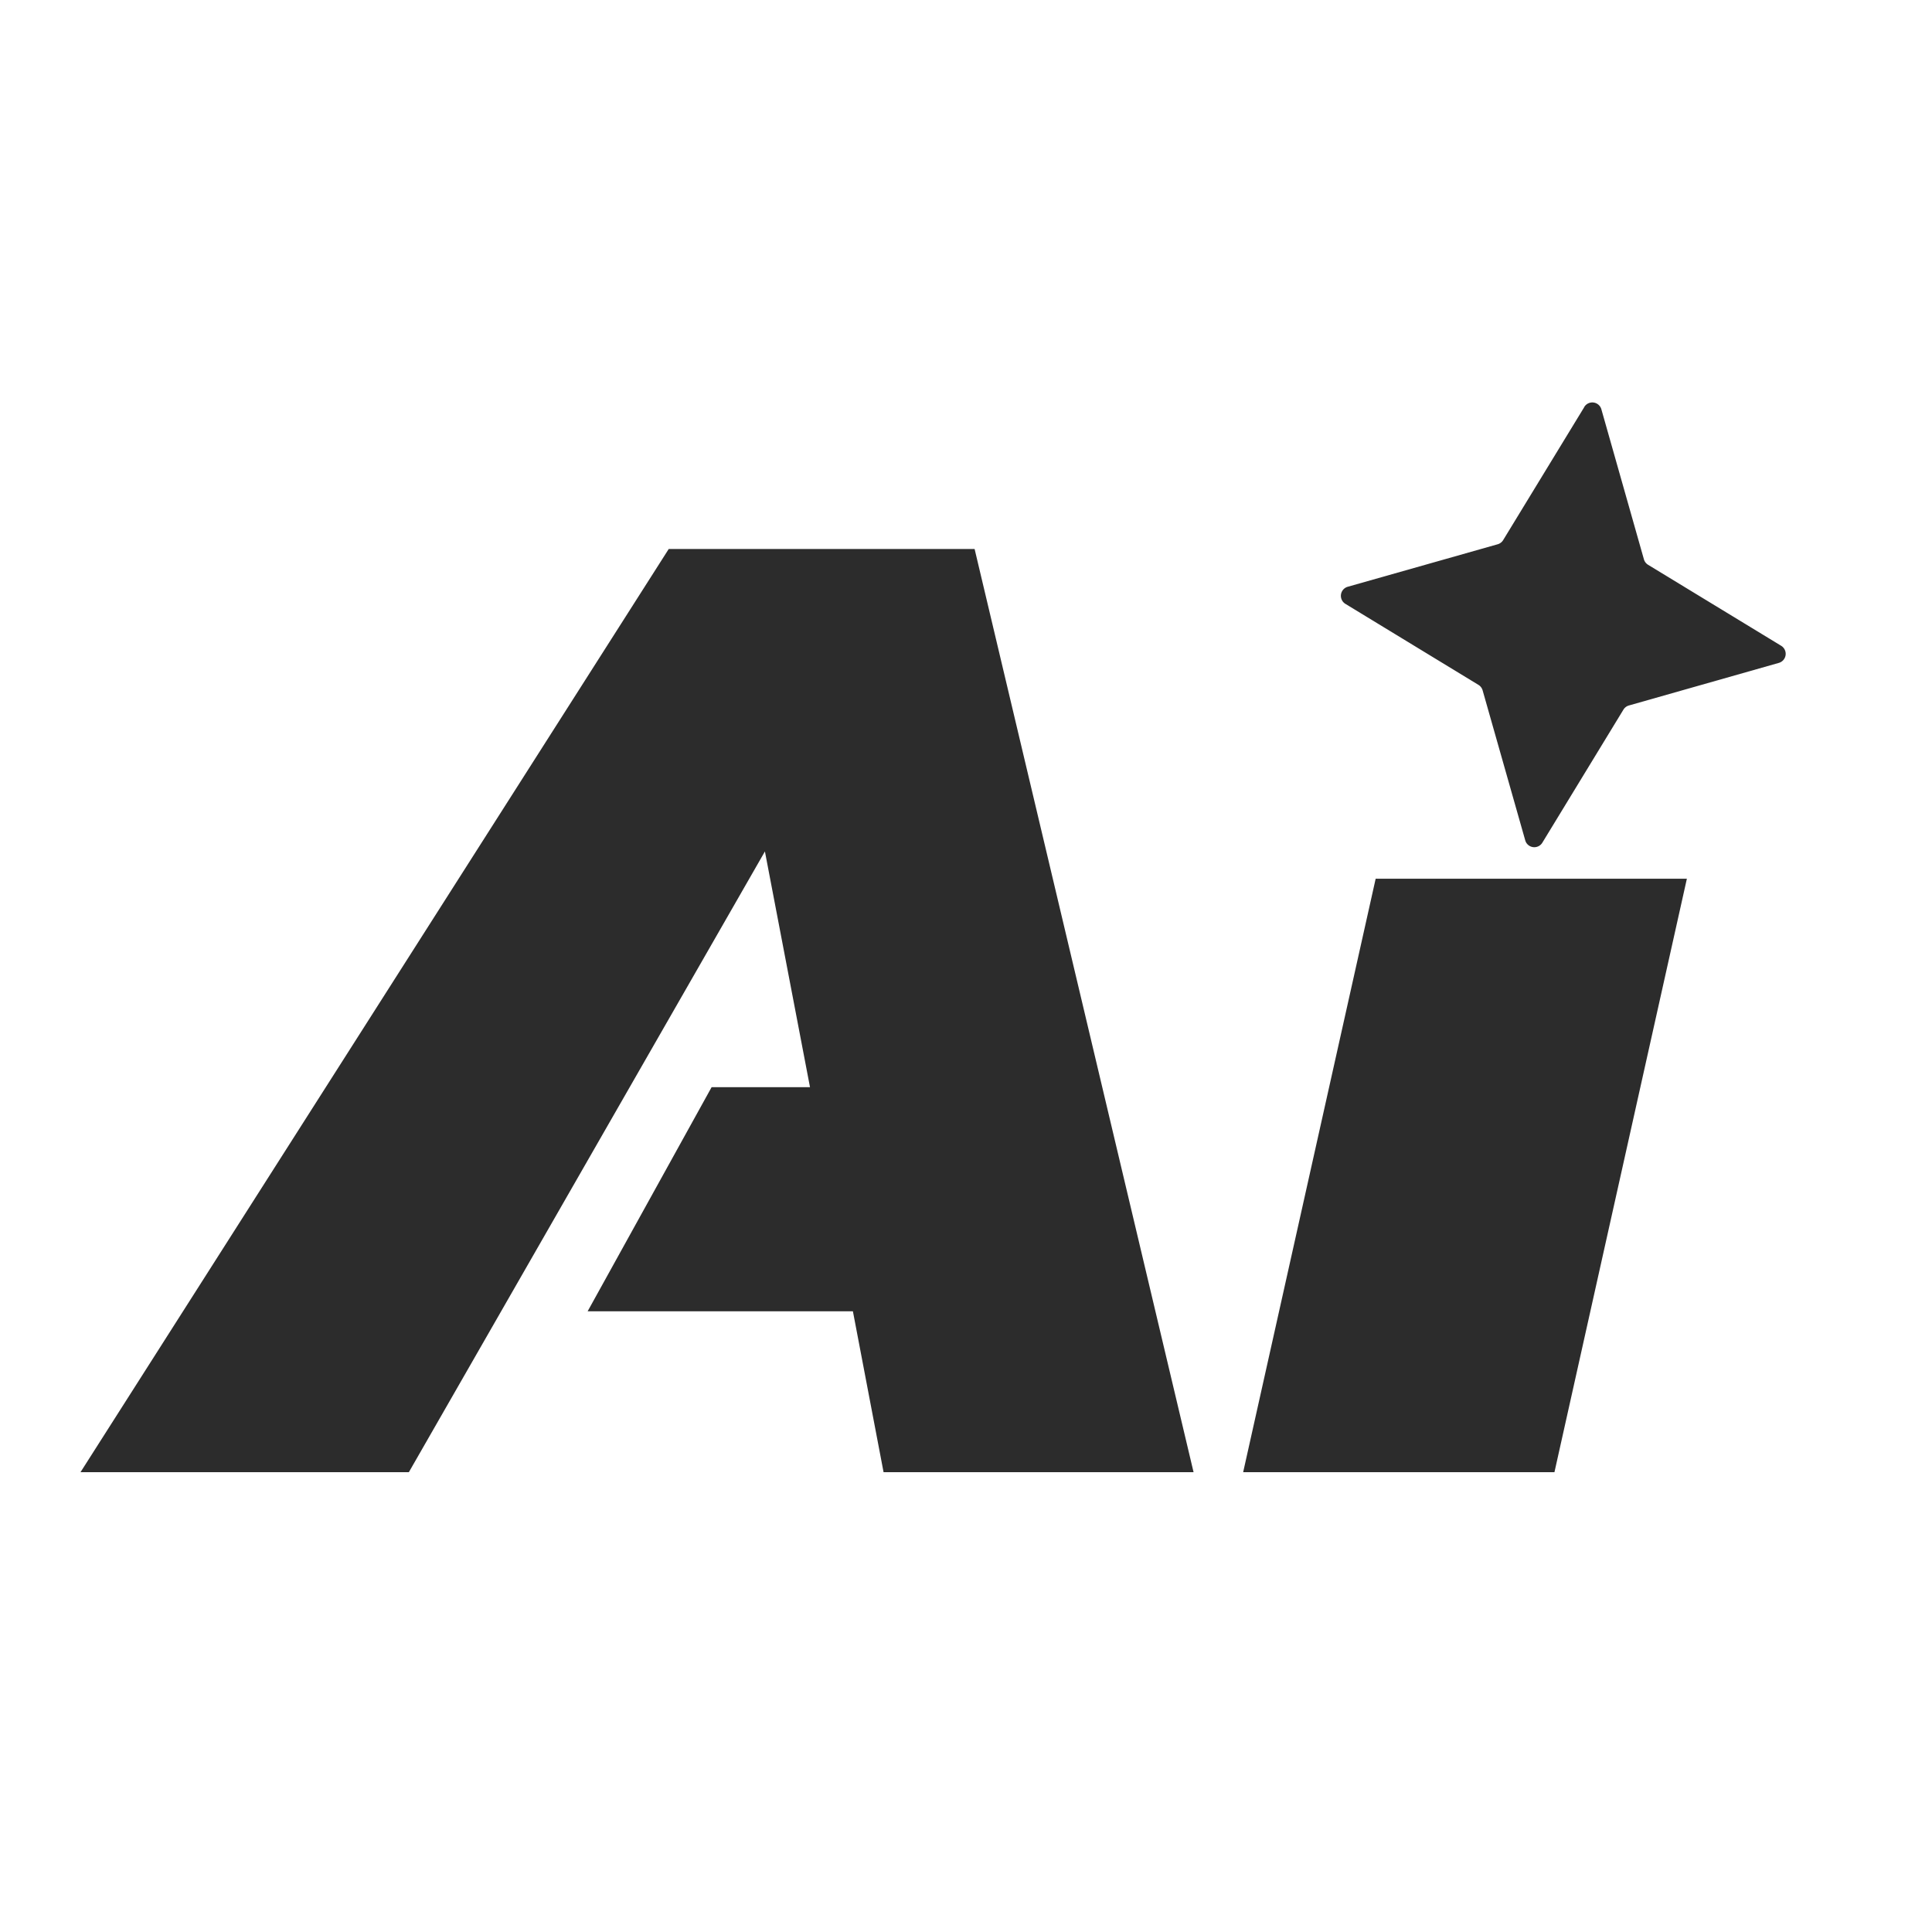 <?xml version="1.0" standalone="no"?><!DOCTYPE svg PUBLIC "-//W3C//DTD SVG 1.1//EN" "http://www.w3.org/Graphics/SVG/1.1/DTD/svg11.dtd"><svg t="1757401355833" class="icon" viewBox="0 0 1024 1024" version="1.1" xmlns="http://www.w3.org/2000/svg" p-id="8358" width="256" height="256" xmlns:xlink="http://www.w3.org/1999/xlink"><path d="M632.576 780.288h-164.267l-16.256-85.291H311.467l65.707-118.784h52.139l-23.893-124.928-188.715 329.003H42.667L354.432 290.987h162.133l116.053 489.301z m191.317 0h-164.992l70.229-314.539h164.949l-70.187 314.539z m15.787-564.565a4.992 4.992 0 0 1 9.088 1.237l22.528 79.445a5.035 5.035 0 0 0 2.219 2.944l70.528 42.923a4.992 4.992 0 0 1-1.28 9.088l-79.445 22.571a4.992 4.992 0 0 0-2.859 2.176l-43.008 70.571a4.992 4.992 0 0 1-9.045-1.28l-22.571-79.445a5.035 5.035 0 0 0-2.133-2.901l-70.571-42.965a4.992 4.992 0 0 1 1.195-9.088l79.488-22.528a5.035 5.035 0 0 0 2.901-2.219l43.008-70.528z" p-id="8359" fill="#2c2c2c"></path></svg>